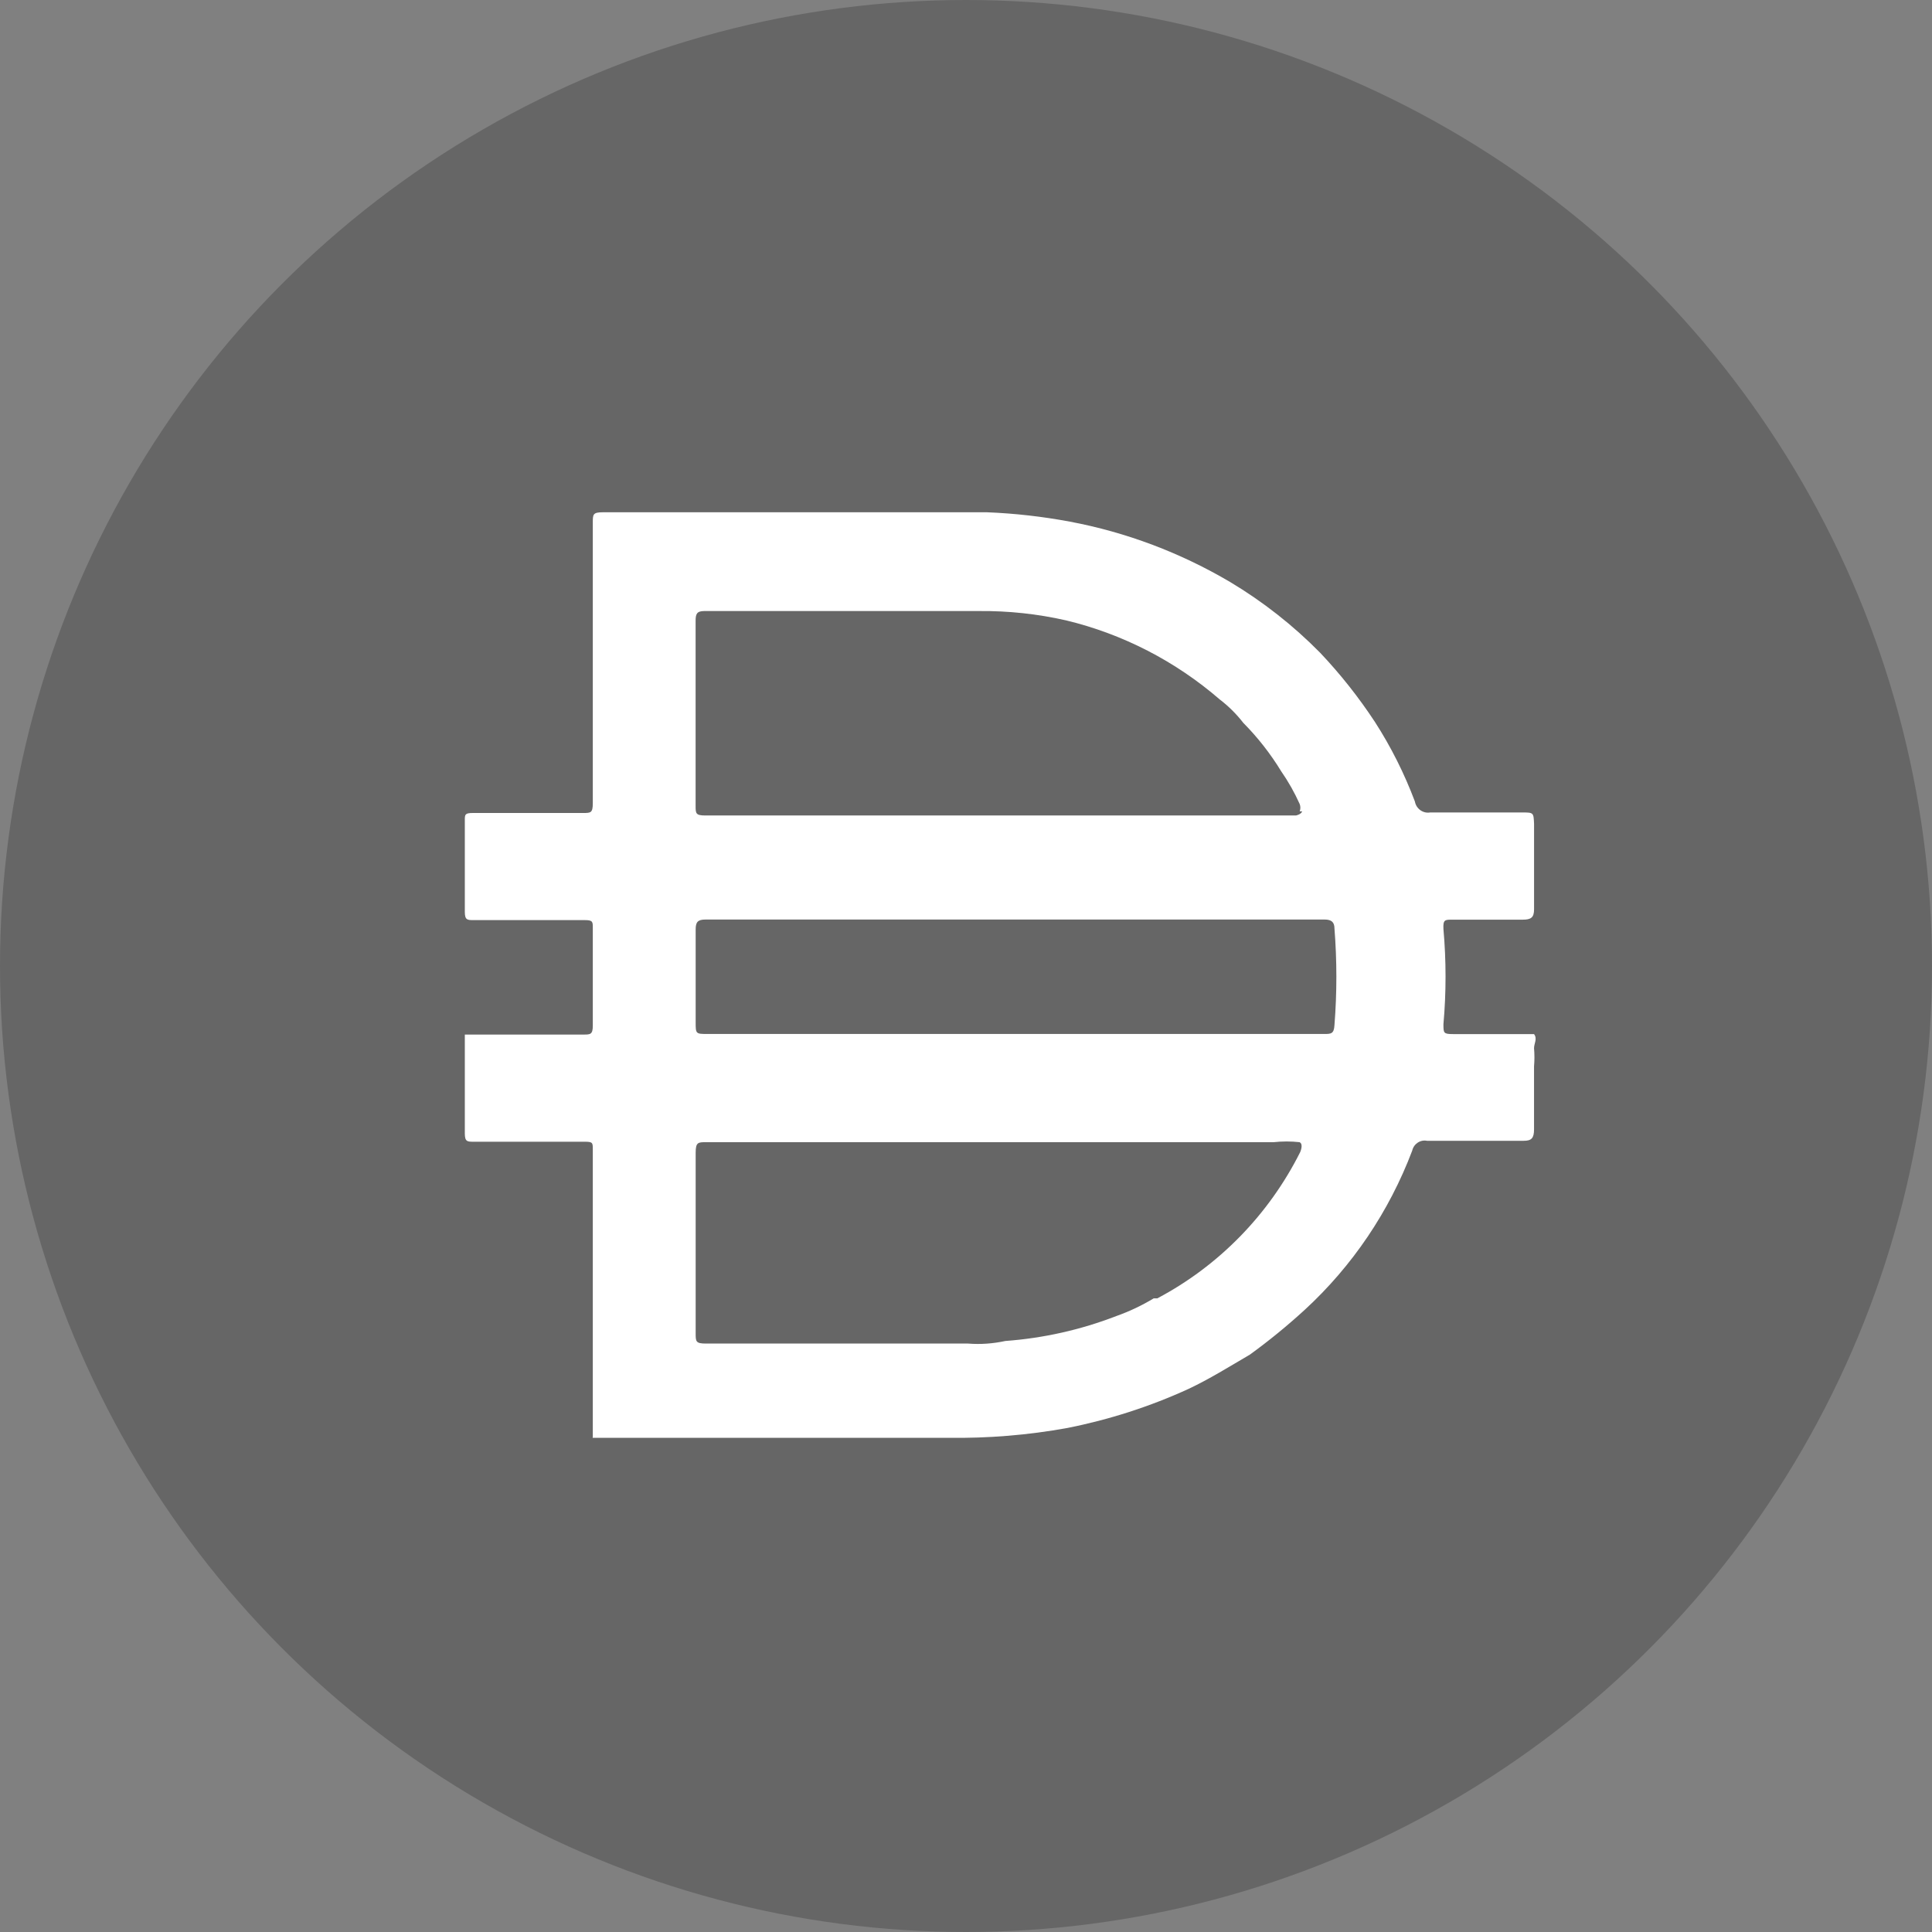 <svg width="66" height="66" viewBox="0 0 66 66" fill="none" xmlns="http://www.w3.org/2000/svg">
<rect x="0" y="0" width="66" height="66" fill="#808080" stroke="none"/>
<circle cx="33" cy="33" r="33" fill="black" fill-opacity="0.2"/>
<path d="M34.606 35.322H45.237C45.464 35.322 45.571 35.322 45.587 35.02C45.674 33.921 45.674 32.816 45.587 31.715C45.587 31.502 45.483 31.413 45.255 31.413H24.097C23.835 31.413 23.765 31.502 23.765 31.751V34.914C23.765 35.322 23.765 35.322 24.184 35.322H34.606ZM44.4 27.716C44.43 27.636 44.43 27.547 44.4 27.468C44.223 27.075 44.012 26.7 43.768 26.349C43.401 25.747 42.967 25.193 42.474 24.695C42.241 24.395 41.971 24.125 41.669 23.895C40.156 22.587 38.357 21.66 36.423 21.194C35.447 20.972 34.45 20.865 33.45 20.874H24.061C23.799 20.874 23.763 20.98 23.763 21.212V27.521C23.763 27.787 23.763 27.858 24.096 27.858H44.274C44.274 27.858 44.449 27.823 44.485 27.716H44.399H44.4ZM44.4 39.019C44.103 38.986 43.803 38.986 43.506 39.019H24.115C23.853 39.019 23.765 39.019 23.765 39.375V45.543C23.765 45.827 23.765 45.898 24.115 45.898H33.068C33.496 45.932 33.924 45.901 34.343 45.81C35.642 45.715 36.92 45.429 38.139 44.957C38.582 44.8 39.01 44.597 39.414 44.353H39.537C41.635 43.243 43.34 41.5 44.415 39.361C44.415 39.361 44.537 39.092 44.4 39.022V39.019ZM20.251 49.096V48.99V44.849V43.445V39.269C20.251 39.037 20.251 39.003 19.971 39.003H16.177C15.966 39.003 15.879 39.003 15.879 38.718V35.342H19.936C20.163 35.342 20.251 35.342 20.251 35.04V31.699C20.251 31.485 20.251 31.432 19.971 31.432H16.177C15.966 31.432 15.879 31.432 15.879 31.148V28.021C15.879 27.825 15.879 27.773 16.159 27.773H19.918C20.18 27.773 20.251 27.773 20.251 27.435V17.856C20.251 17.572 20.251 17.5 20.601 17.5H33.715C34.667 17.538 35.612 17.645 36.548 17.82C38.475 18.182 40.327 18.882 42.021 19.881C43.144 20.553 44.177 21.364 45.098 22.299C45.79 23.029 46.415 23.82 46.969 24.662C47.519 25.515 47.976 26.428 48.335 27.381C48.379 27.629 48.613 27.797 48.857 27.755H51.987C52.389 27.755 52.389 27.755 52.406 28.146V31.061C52.406 31.345 52.302 31.417 52.021 31.417H49.608C49.363 31.417 49.293 31.417 49.31 31.737C49.406 32.819 49.406 33.906 49.31 34.988C49.31 35.29 49.31 35.326 49.644 35.326H52.405C52.527 35.486 52.405 35.646 52.405 35.807C52.423 36.013 52.423 36.222 52.405 36.428V38.579C52.405 38.881 52.318 38.971 52.055 38.971H48.75C48.52 38.926 48.296 39.075 48.243 39.308C47.456 41.388 46.197 43.252 44.57 44.747C43.976 45.291 43.351 45.802 42.699 46.275C41.999 46.684 41.318 47.11 40.6 47.448C39.28 48.052 37.895 48.497 36.473 48.78C35.124 49.026 33.755 49.137 32.382 49.118H20.246V49.1L20.251 49.096Z" fill="white"/>
</svg>
